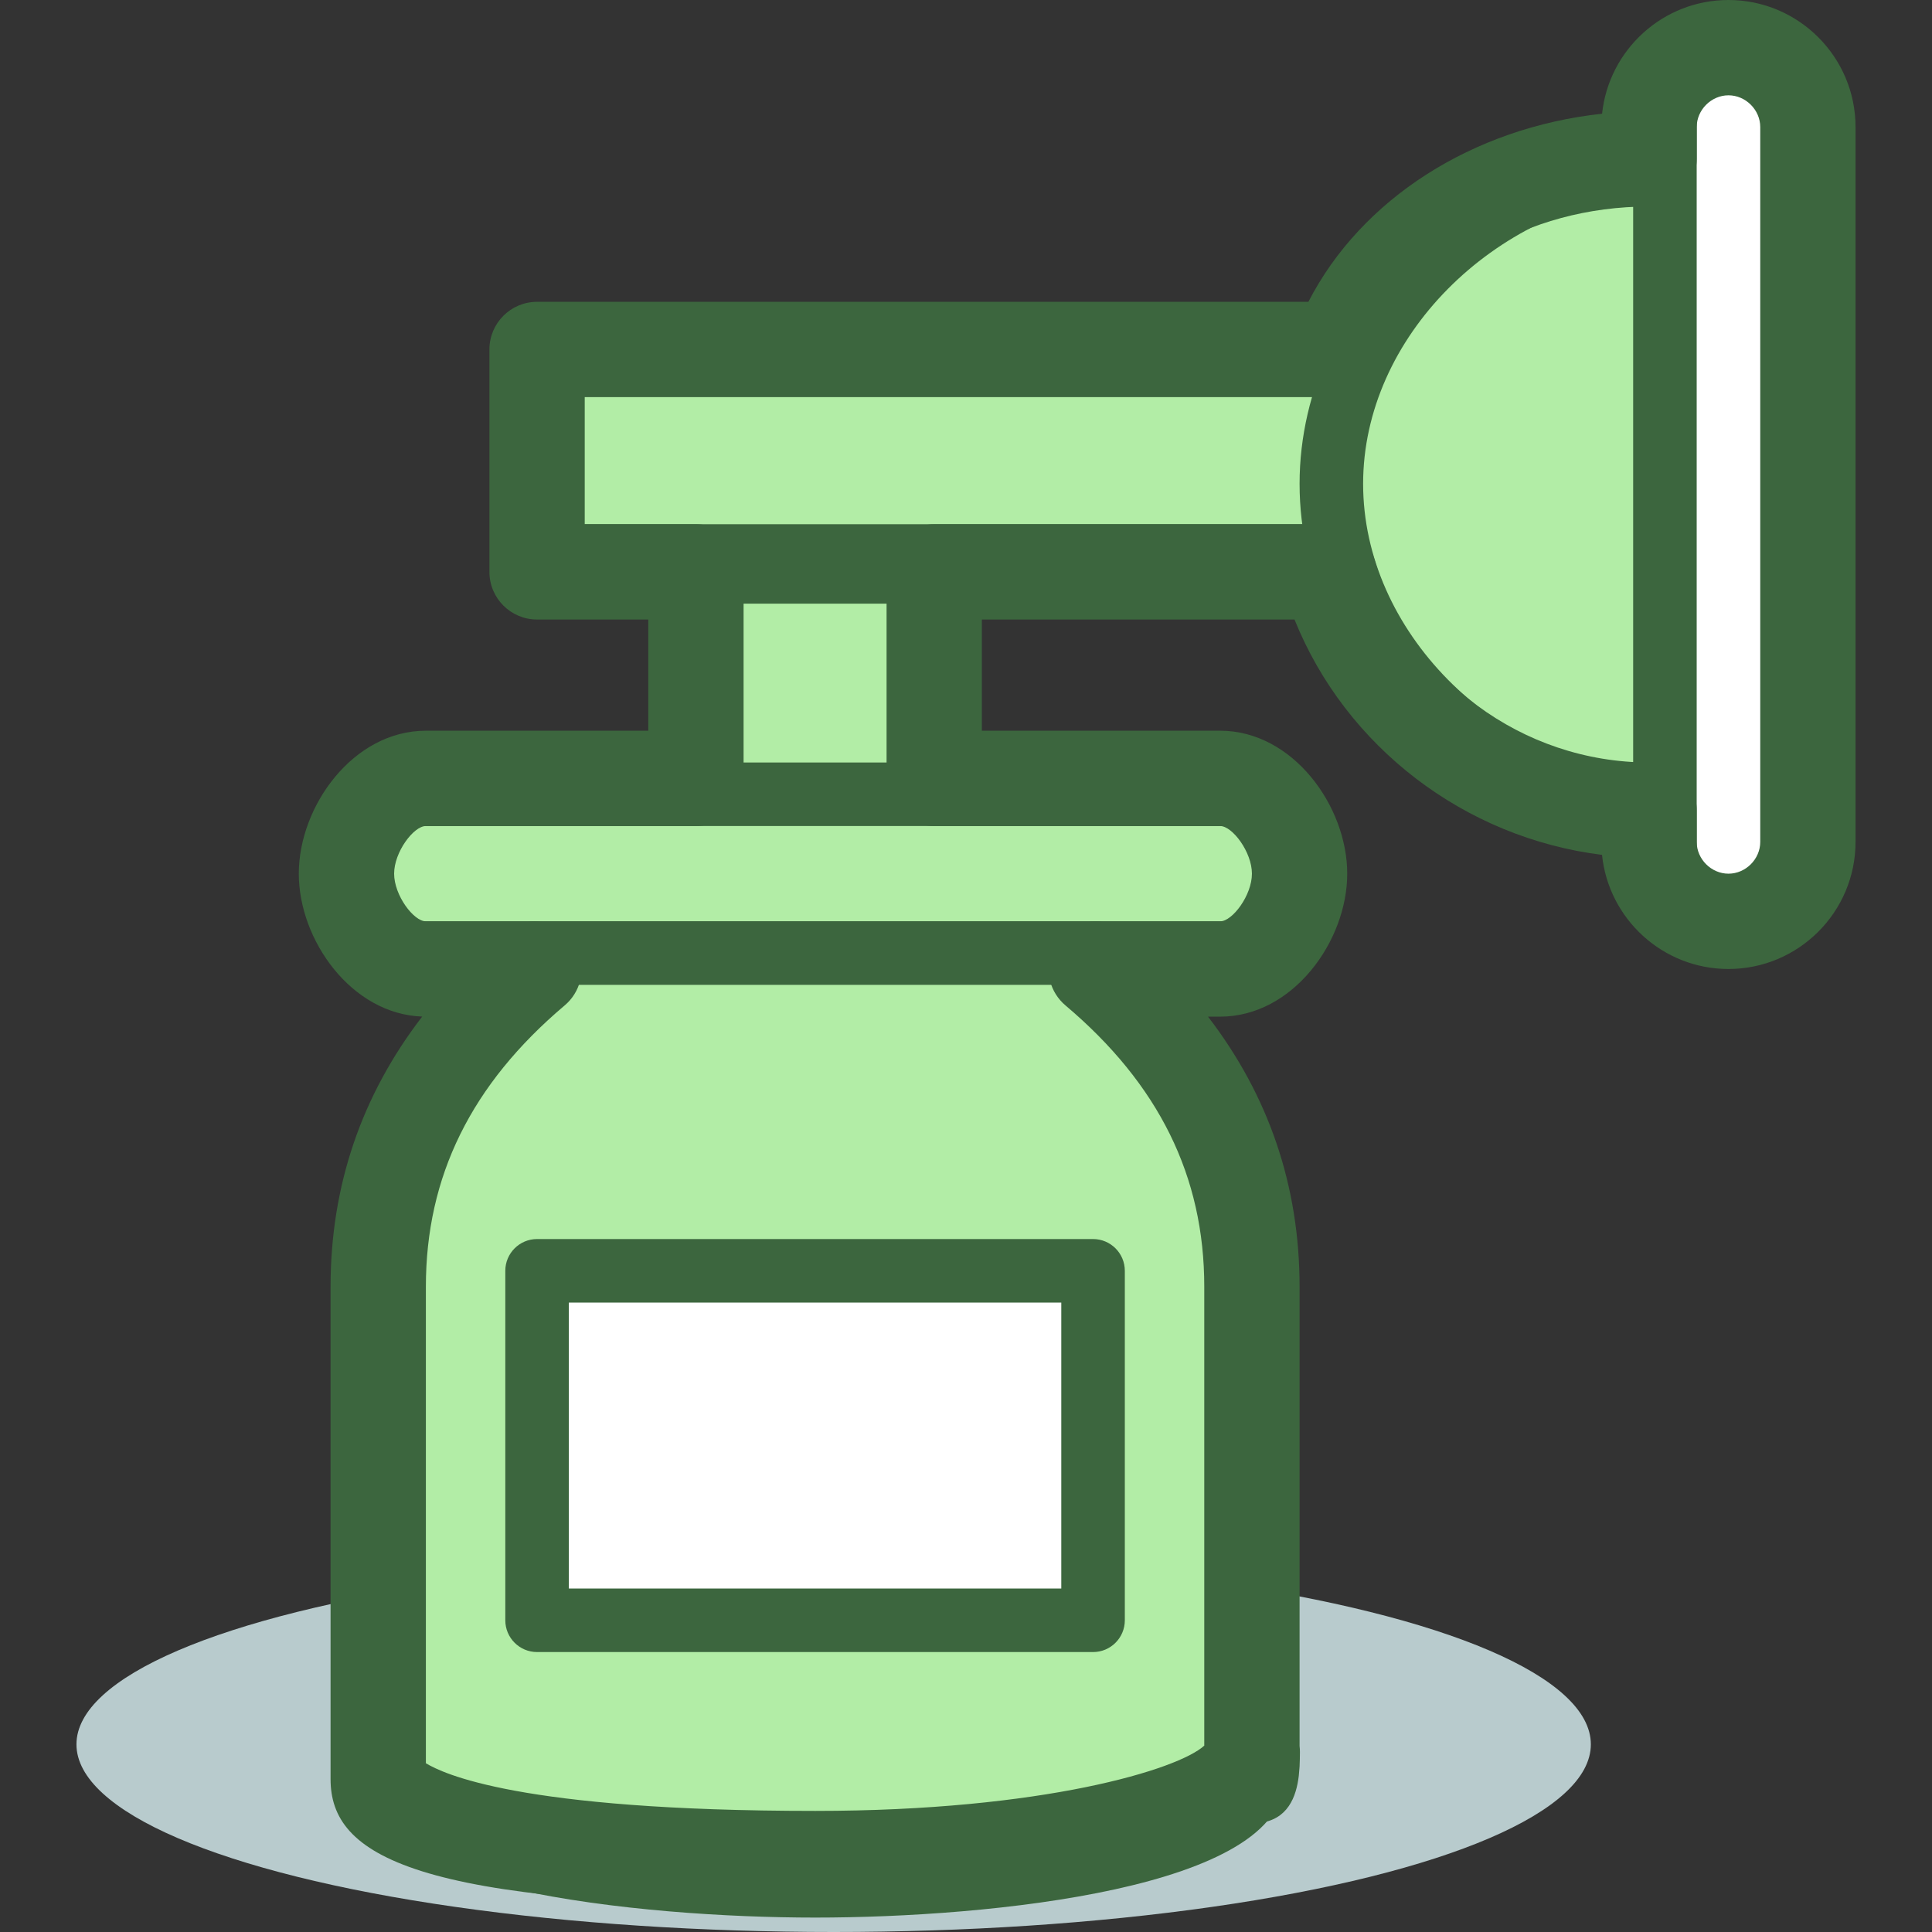 <?xml version="1.0" encoding="iso-8859-1"?>
<!-- Generator: Adobe Illustrator 19.0.0, SVG Export Plug-In . SVG Version: 6.00 Build 0)  -->
<svg version="1.1" id="Layer_1" xmlns="http://www.w3.org/2000/svg" xmlns:xlink="http://www.w3.org/1999/xlink" x="0px" y="0px"
	 viewBox="0 0 486.492 486.492" style="enable-background:new 0 0 486.492 486.492;" xml:space="preserve">
<rect x="0" y="0" width="486.492" height="486.492" fill="#333333" stroke="none"/>
<ellipse style="fill:#B8CBCD;" cx="209.92" cy="439.24" rx="190.668" ry="47.252"/>
<rect x="175.244" y="144" style="fill:#B2EDA6;" width="60" height="64"/>
<path style="fill:#3C663E;" d="M235.244,216h-60c-4.42,0-8-3.584-8-8v-64c0-4.416,3.58-8,8-8h60c4.416,0,8,3.584,8,8v64
	C243.244,212.416,239.66,216,235.244,216z M183.244,200h44v-48h-44V200z"/>
<path style="fill:#B2EDA6;" d="M307.244,240h-200c-11,0-20-9-20-20l0,0c0-11,9-20,20-20h200c11,0,20,9,20,20l0,0
	C327.244,231,318.244,240,307.244,240z"/>
<path style="fill:#3C663E;" d="M307.244,248h-200c-15.436,0-28-12.564-28-28s12.564-28,28-28h200c15.436,0,28,12.564,28,28
	S322.68,248,307.244,248z M107.244,208c-6.616,0-12,5.384-12,12s5.384,12,12,12h200c6.616,0,12-5.384,12-12s-5.384-12-12-12H107.244
	z"/>
<path style="fill:#B2EDA6;" d="M315.244,447.136V324c0-33.592-15.276-63.78-39.212-84h-141.58
	c-23.932,20.22-39.212,50.408-39.212,84v124l0,0v0.004c0,14.832,49.26,26.856,110.048,26.856
	c60.772,0,110.044-12.024,110.044-26.856C315.332,447.716,315.28,447.424,315.244,447.136z"/>
<path style="fill:#3C663E;" d="M205.288,482.86c-43.844,0-118.048-7.34-118.048-34.856V324c0-34.692,15.324-67.536,42.048-90.108
	c1.444-1.224,3.272-1.892,5.164-1.892h141.58c1.892,0,3.72,0.668,5.164,1.892c26.724,22.572,42.048,55.416,42.048,90.108v122.616
	c0.06,0.488,0.088,0.936,0.088,1.388C323.332,475.52,249.132,482.86,205.288,482.86z M137.44,248c-21.768,19.444-34.2,46.98-34.2,76
	v124c2.532,6.368,39.868,18.86,102.048,18.86c61.536,0,98.744-12.24,102-18.98c-0.028-0.276-0.048-0.564-0.048-0.744V324
	c0-29.02-12.428-56.556-34.2-76H137.44z"/>
<rect x="135.244" y="88" style="fill:#B2EDA6;" width="204" height="52"/>
<path style="fill:#3C663E;" d="M339.244,148h-204c-4.42,0-8-3.584-8-8V88c0-4.416,3.58-8,8-8h204c4.416,0,8,3.584,8,8v52
	C347.244,144.416,343.66,148,339.244,148z M143.244,132h188V96h-188V132z"/>
<path style="fill:#B2EDA6;" d="M423.244,204c-45.384,0-88-36.788-88-82.176c0-45.384,42.616-81.824,88-81.824V204z"/>
<path style="fill:#3C663E;" d="M423.244,212c-51.14,0-96-42.136-96-90.176c0-47.852,44.86-89.824,96-89.824c4.416,0,8,3.584,8,8v164
	C431.244,208.416,427.66,212,423.244,212z M415.244,48.408c-39.188,3.968-72,36.576-72,73.416c0,37.02,32.812,69.78,72,73.768
	V48.408z"/>
<path style="fill:#FFFFFF;" d="M419.24,212V32c0-11,5-20,16-20l0,0c11,0,20,9,20,20v180c0,11-9,20-20,20l0,0
	C424.24,232,419.24,223,419.24,212z"/>
<path style="fill:#3C663E;" d="M435.24,240c-14.356,0-24-11.252-24-28V32c0-16.748,9.644-28,24-28c15.436,0,28,12.564,28,28v180
	C463.24,227.436,450.676,240,435.24,240z M435.24,20c-6.612,0-8,6.528-8,12v180c0,5.472,1.388,12,8,12c6.616,0,12-5.384,12-12V32
	C447.24,25.384,441.856,20,435.24,20z"/>
<rect x="135.244" y="320" style="fill:#FFFFFF;" width="140" height="88"/>
<g>
	<path style="fill:#3C663E;" d="M275.24,416h-140c-4.42,0-8-3.584-8-8v-88c0-4.416,3.58-8,8-8h140c4.416,0,8,3.584,8,8v88
		C283.24,412.416,279.656,416,275.24,416z M143.24,400h124v-72h-124V400z"/>
	<path style="fill:#3C663E;" d="M205.288,480C103.996,480,83.24,467.212,83.24,448.004V324c0-25.32,7.74-48.096,23.072-68.016
		C88.464,255.352,75.24,236.704,75.24,220c0-16.992,13.684-36,32-36h56v-28h-28c-6.628,0-12-5.372-12-12V88c0-6.628,5.372-12,12-12
		h194.224c13.324-25.928,41.38-43.844,73.952-47.364C405.104,12.564,418.732,0,435.24,0c17.644,0,32,14.356,32,32v180
		c0,17.644-14.356,32-32,32c-16.544,0-30.192-12.616-31.836-28.736c-34.544-4.296-64.516-27.144-77.436-59.264h-78.724v28h60
		c18.316,0,32,19.008,32,36s-13.684,36-32,36h-3.056c15.316,19.916,23.056,42.688,23.056,68v115.668
		c0.06,0.484,0.088,0.976,0.088,1.476c0,0.06,0,0.172-0.004,0.276c0,0.004,0,0.004,0,0.004c-0.008,1.004-0.02,2.164-0.084,3.404
		l-0.196,2.308c-0.632,5.324-2.752,11.136-10.092,11.92C290.464,478.816,221.316,480,205.288,480z M107.24,444
		c4.156,2.496,23.192,12,98.052,12c57.48,0,91.448-10.46,97.952-16.44V324c0-27.792-11.432-50.964-34.952-70.832
		c-3.852-3.252-5.256-8.56-3.528-13.288c1.732-4.736,6.232-7.88,11.268-7.88h31.212c3.084,0,8-6.552,8-12s-4.916-12-8-12h-72
		c-6.628,0-12-5.372-12-12v-52c0-6.628,5.372-12,12-12h99.252c5.332,0,10.024,3.516,11.52,8.632
		C354.86,170.876,383.324,192,415.244,192c6.628,0,12,5.372,12,12v8c0,4.336,3.664,8,8,8s8-3.664,8-8V32c0-4.336-3.664-8-8-8
		s-8,3.664-8,8v8c0,6.628-5.372,12-12,12c-30.832,0-57.668,16.176-66.776,40.248c-1.764,4.668-6.236,7.752-11.224,7.752H147.24v32
		h28.004c6.628,0,11.996,5.372,11.996,12v52c0,6.628-5.368,12-11.996,12h-68c-3.088,0-8,6.552-8,12s4.912,12,8,12h27.212
		c5.04,0,9.54,3.144,11.268,7.88c1.732,4.732,0.324,10.036-3.528,13.288c-23.52,19.868-34.956,43.04-34.956,70.832V444z"/>
</g>
<g>
</g>
<g>
</g>
<g>
</g>
<g>
</g>
<g>
</g>
<g>
</g>
<g>
</g>
<g>
</g>
<g>
</g>
<g>
</g>
<g>
</g>
<g>
</g>
<g>
</g>
<g>
</g>
<g>
</g>
</svg>
